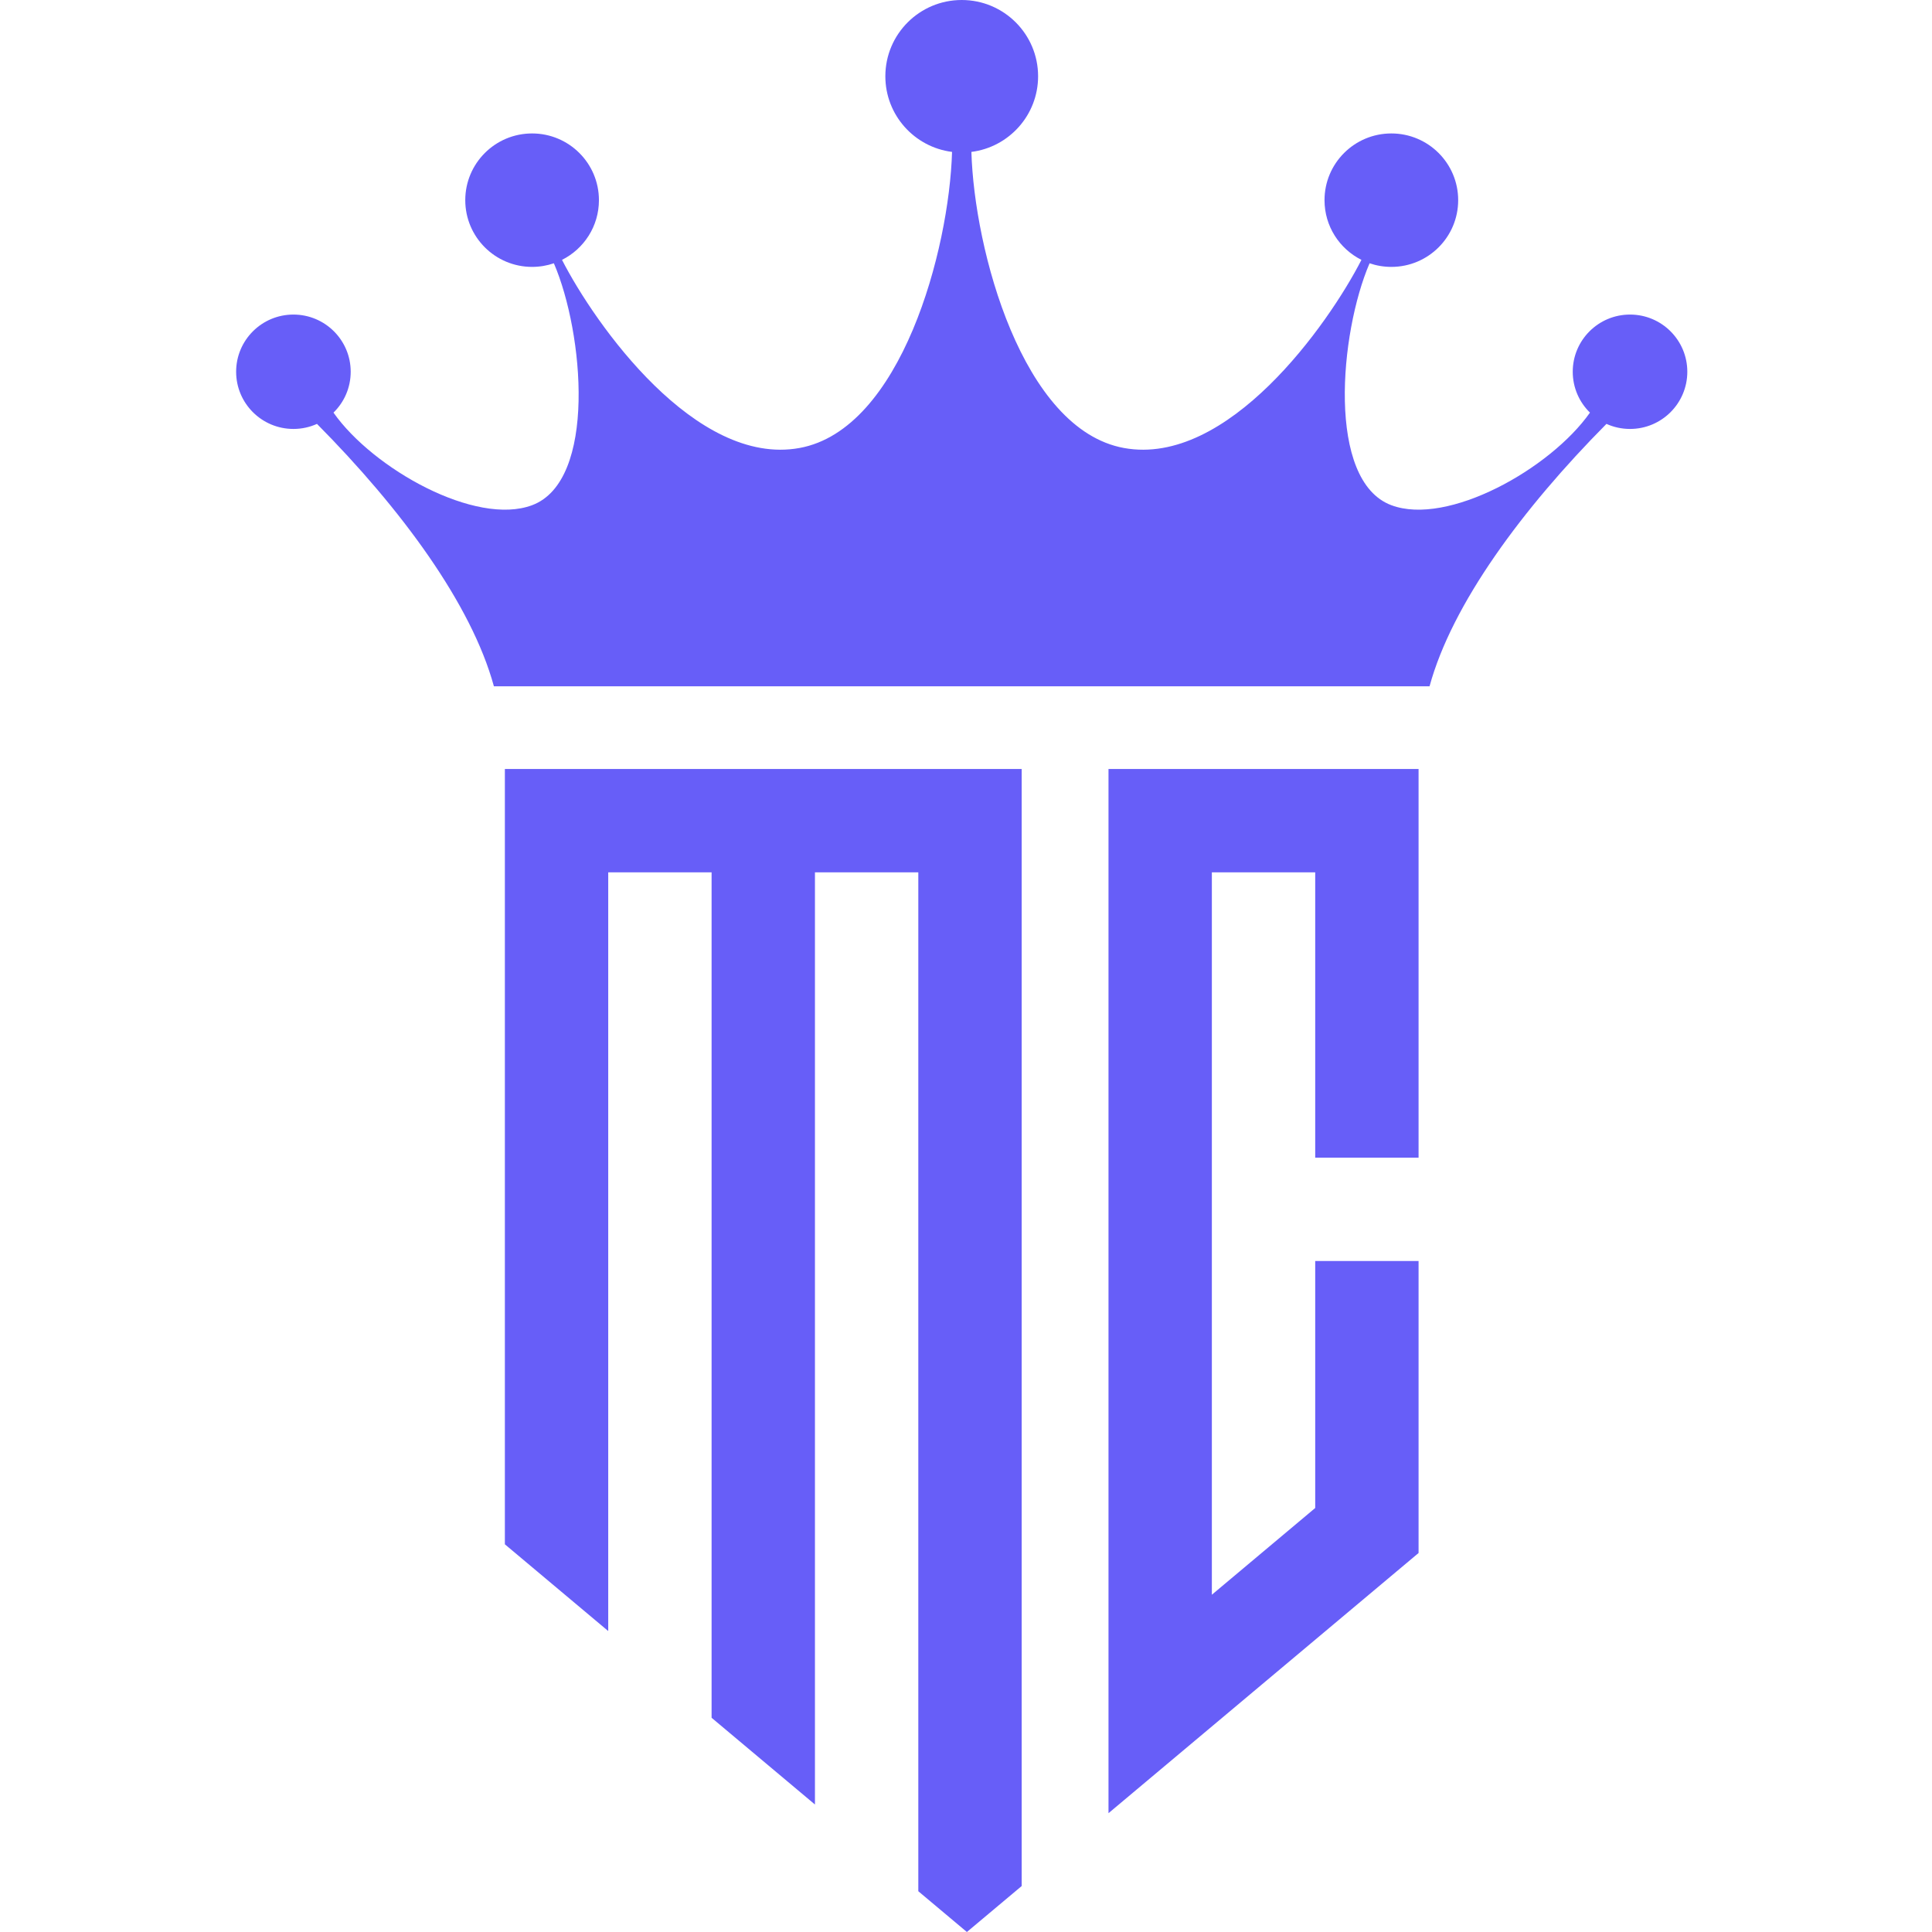 <svg width="180" height="180" viewBox="0 0 180 180" fill="none" xmlns="http://www.w3.org/2000/svg">
<path d="M103.276 71.646V168.93L132.165 144.689V117.484H122.535V140.497L112.906 148.577V81.276H122.535V107.854H132.165V71.646H103.276Z" fill="#675EF8"/>
<path d="M47.038 71.646V143.88L56.667 151.961V81.276H66.297V160.041L75.927 168.122V81.276H85.557V176.202L90.083 180L95.187 175.718V71.646H47.038Z" fill="#675EF8"/>
<path d="M90.503 14.153C94.007 13.71 96.717 10.724 96.717 7.105C96.717 3.181 93.531 0 89.601 0C85.671 0 82.486 3.181 82.486 7.105C82.486 10.724 85.195 13.71 88.7 14.153C88.437 23.265 83.968 40.018 74.48 41.74C64.822 43.493 55.452 30.247 52.361 24.211C54.4 23.19 55.801 21.083 55.801 18.65C55.801 15.216 53.013 12.433 49.574 12.433C46.136 12.433 43.348 15.216 43.348 18.65C43.348 22.083 46.136 24.866 49.574 24.866C50.285 24.866 50.967 24.748 51.603 24.529C54.396 31.013 55.623 44.804 49.574 47.069C44.323 49.035 34.764 43.691 31.07 38.443C32.06 37.476 32.674 36.127 32.674 34.635C32.674 31.692 30.285 29.307 27.337 29.307C24.389 29.307 22 31.692 22 34.635C22 37.578 24.389 39.964 27.337 39.964C28.119 39.964 28.863 39.796 29.532 39.493C37.355 47.383 43.919 56.263 46.016 63.942H133.187C135.284 56.263 141.848 47.383 149.67 39.493C150.34 39.796 151.083 39.964 151.866 39.964C154.813 39.964 157.203 37.578 157.203 34.635C157.203 31.692 154.813 29.307 151.866 29.307C148.918 29.307 146.529 31.692 146.529 34.635C146.529 36.127 147.143 37.476 148.133 38.443C144.438 43.691 134.88 49.035 129.629 47.069C123.579 44.804 124.807 31.013 127.6 24.529C128.236 24.748 128.918 24.866 129.629 24.866C133.067 24.866 135.855 22.083 135.855 18.65C135.855 15.216 133.067 12.433 129.629 12.433C126.19 12.433 123.402 15.216 123.402 18.65C123.402 21.083 124.802 23.19 126.842 24.211C123.751 30.247 114.381 43.493 104.723 41.74C95.235 40.018 90.766 23.265 90.503 14.153Z" fill="#675EF8"/>
</svg>
